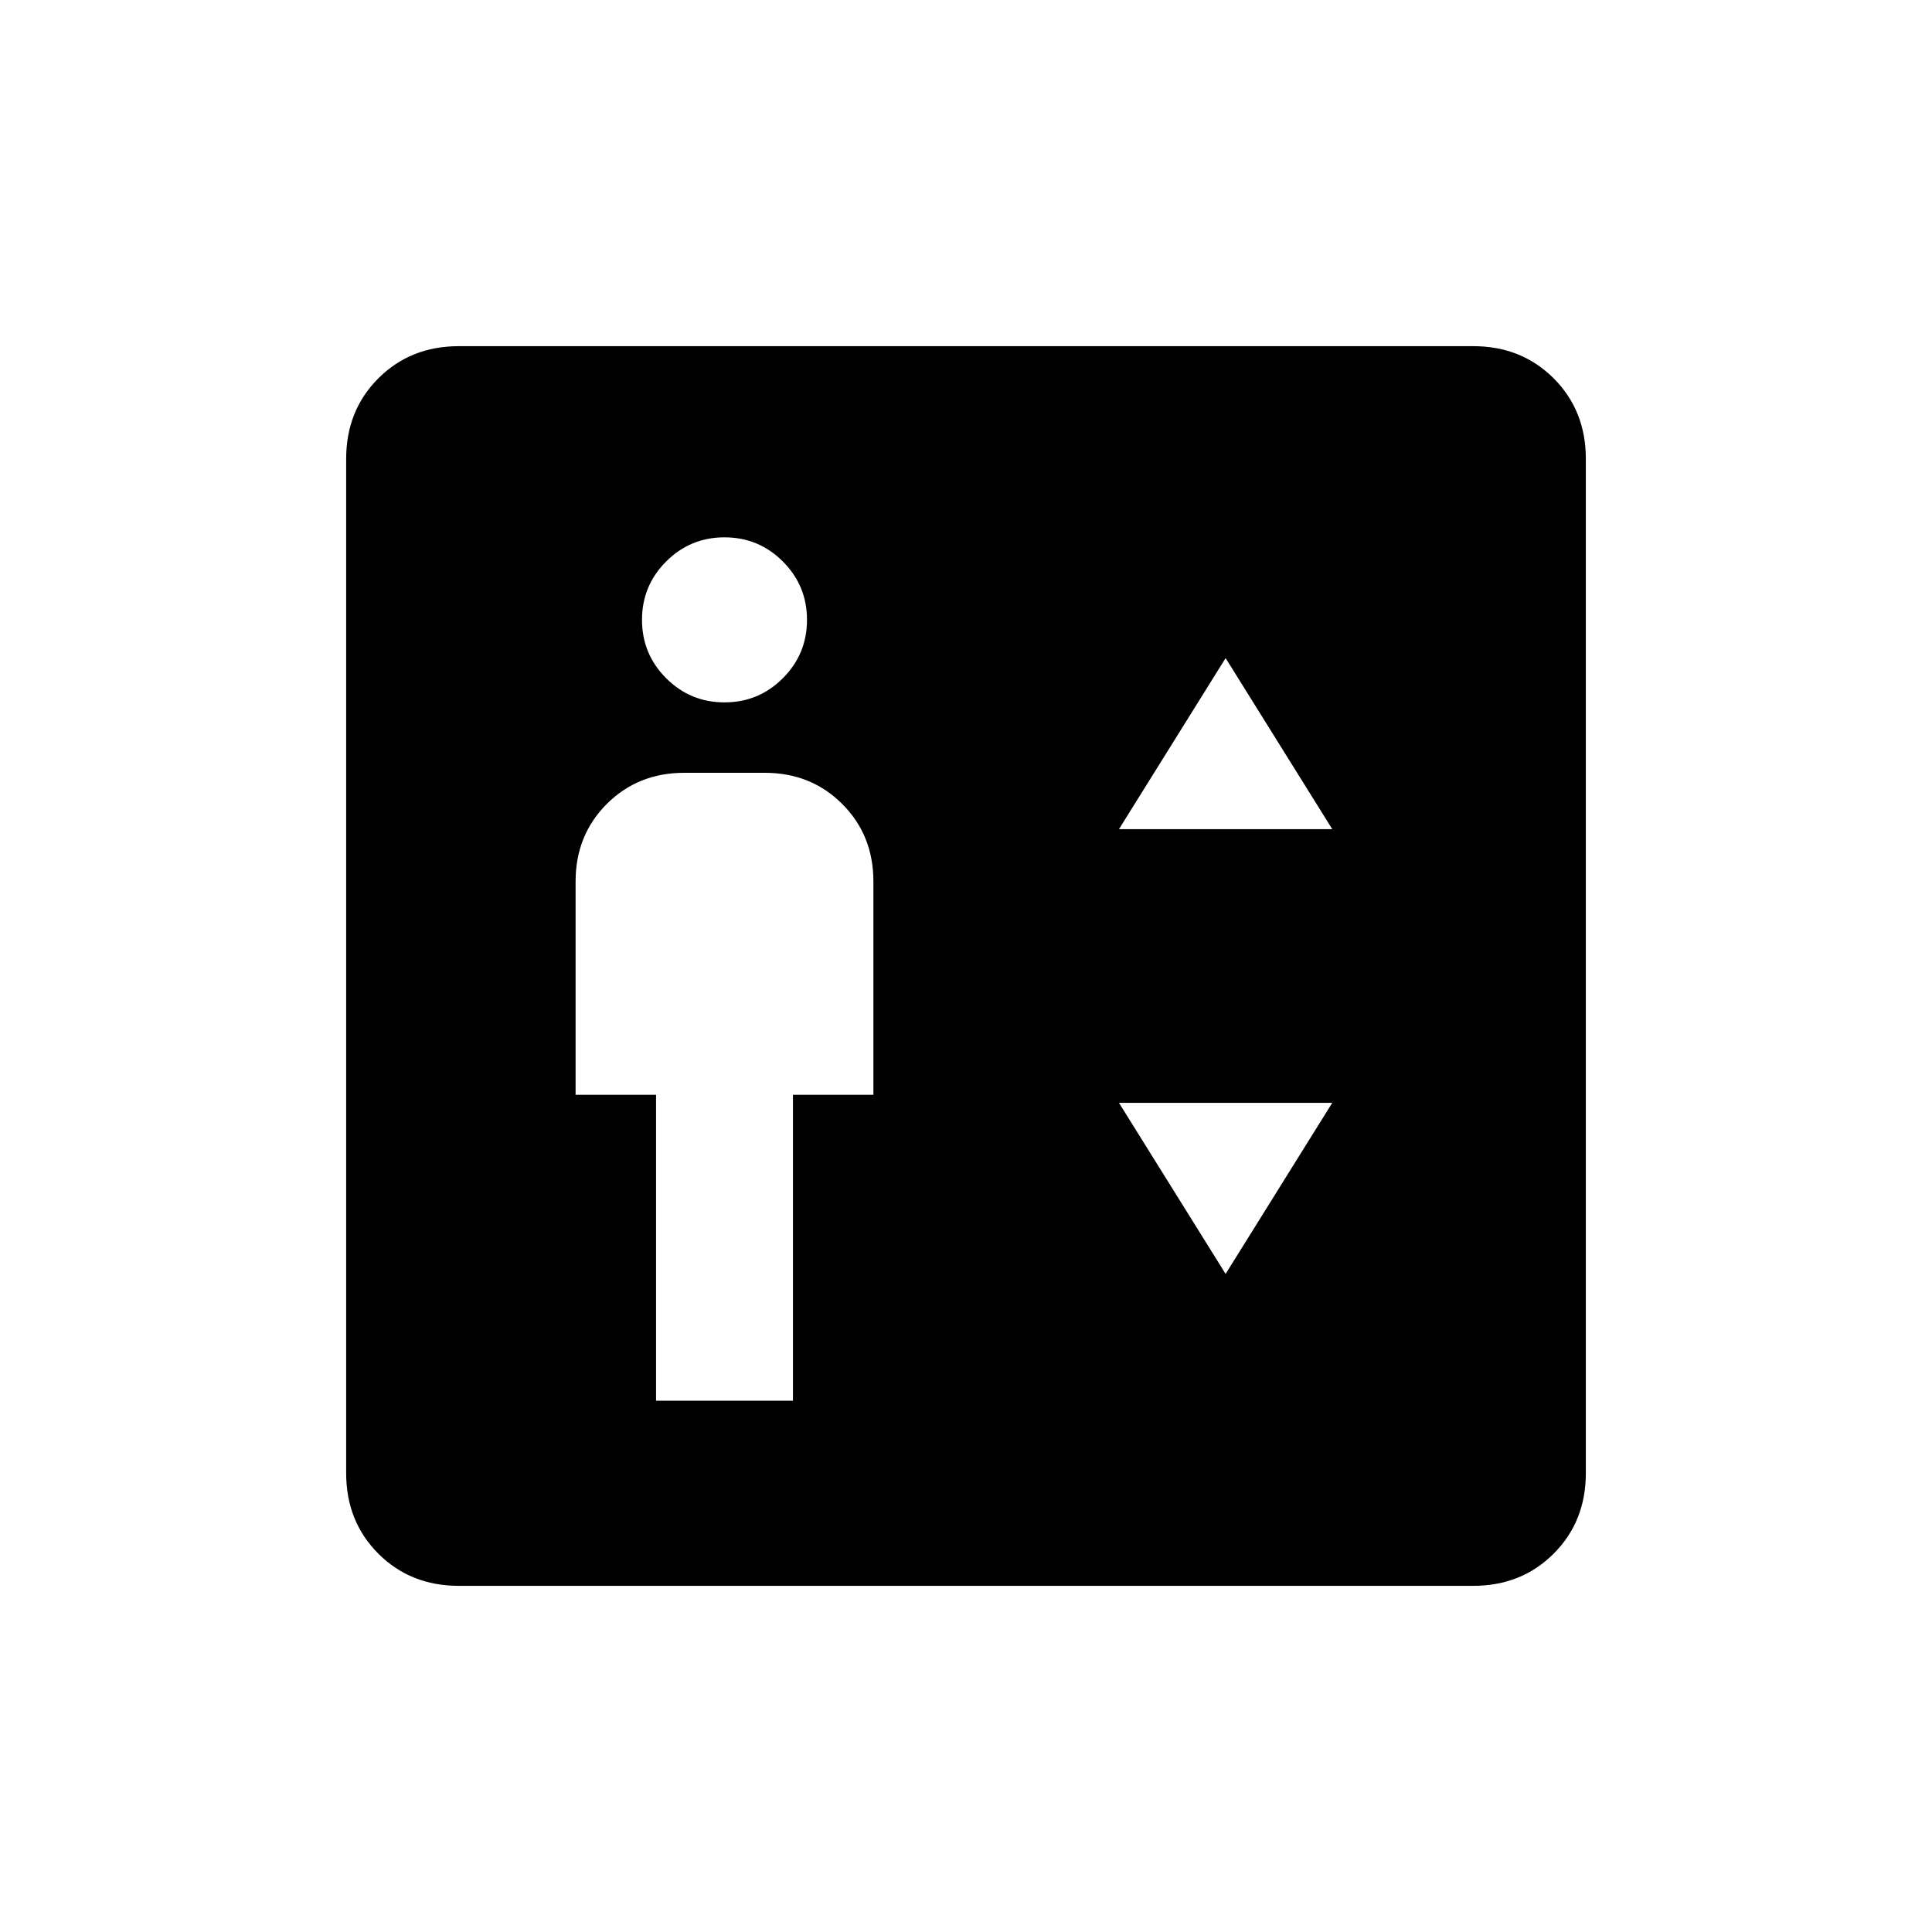 <svg xmlns="http://www.w3.org/2000/svg" height="40" width="40"><path d="M13.583 29H16.417V22.667H18.083V18.25Q18.083 17.292 17.438 16.646Q16.792 16 15.833 16H14.167Q13.208 16 12.562 16.646Q11.917 17.292 11.917 18.25V22.667H13.583ZM15 14.542Q15.708 14.542 16.208 14.042Q16.708 13.542 16.708 12.833Q16.708 12.125 16.208 11.625Q15.708 11.125 15 11.125Q14.292 11.125 13.792 11.625Q13.292 12.125 13.292 12.833Q13.292 13.542 13.792 14.042Q14.292 14.542 15 14.542ZM23.167 17.167H27.583L25.375 13.625ZM25.375 26.375 27.583 22.833H23.167ZM9.5 32.833Q8.5 32.833 7.833 32.167Q7.167 31.5 7.167 30.5V9.5Q7.167 8.5 7.833 7.833Q8.5 7.167 9.5 7.167H30.5Q31.5 7.167 32.167 7.833Q32.833 8.5 32.833 9.5V30.5Q32.833 31.5 32.167 32.167Q31.5 32.833 30.5 32.833Z"/></svg>